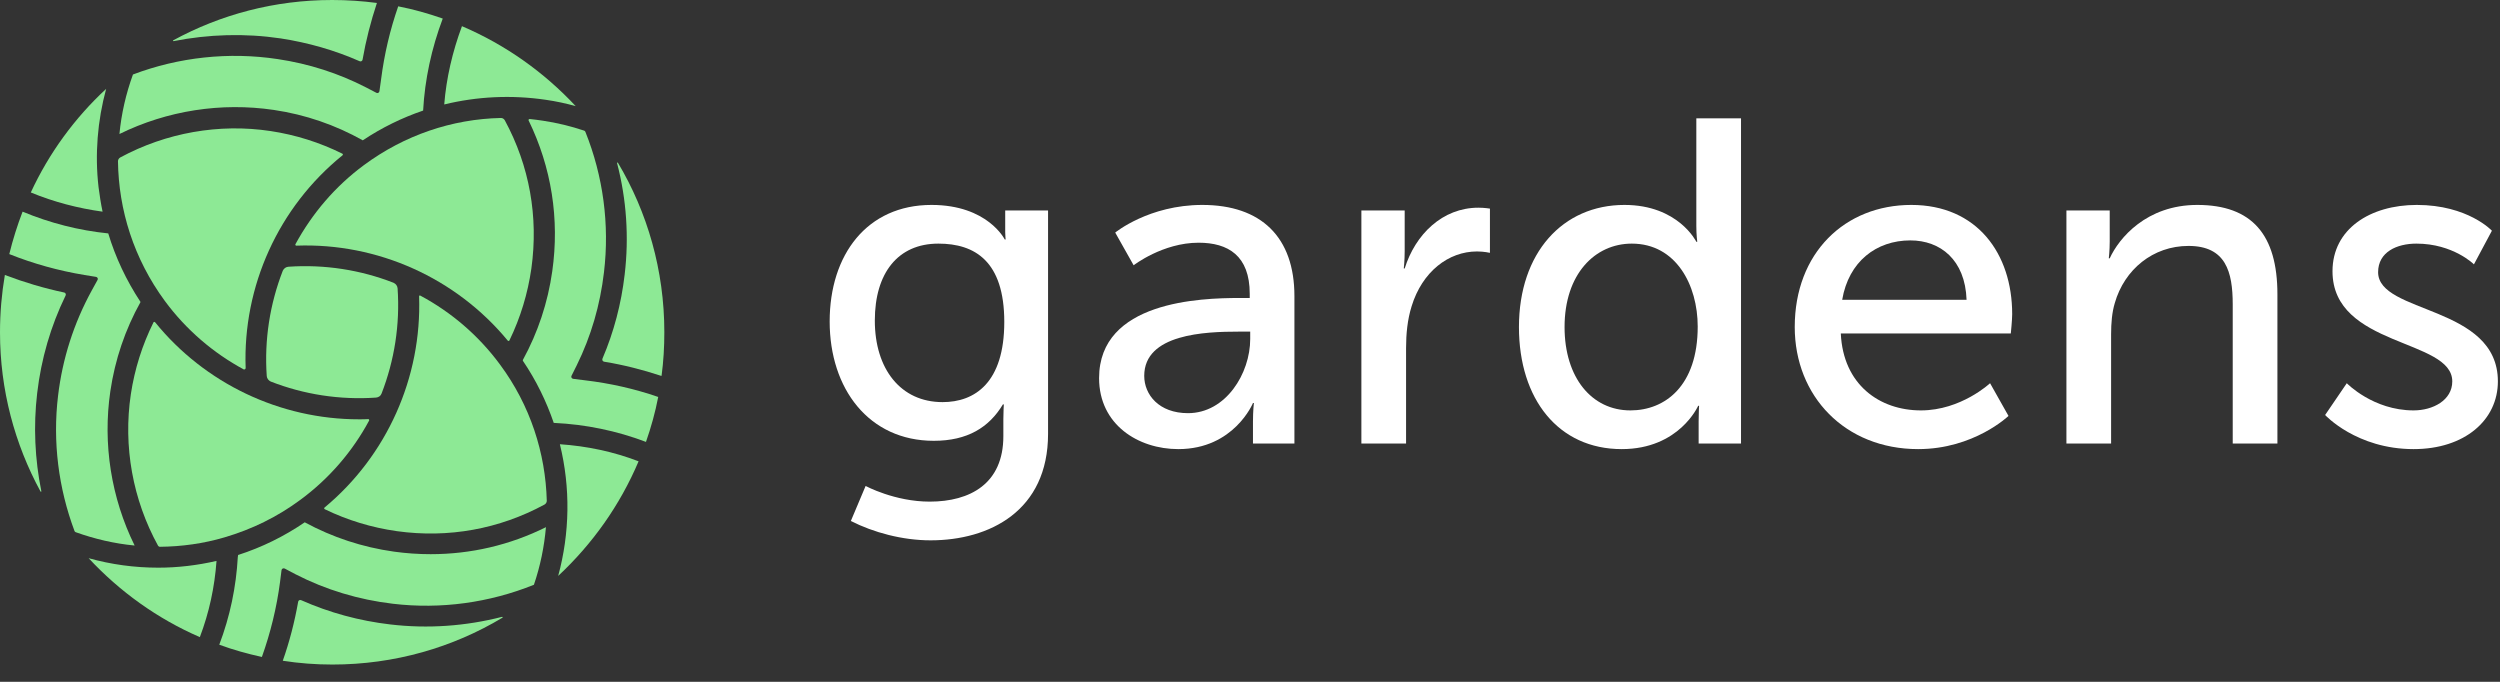 <svg width="143" height="39" viewBox="0 0 143 39" fill="none" xmlns="http://www.w3.org/2000/svg">
<rect x="0" y="0" width="143" height="39" fill="#333333" stroke="none"/>
<path d="M49.513 27.797L48.669 29.8C49.961 30.459 51.621 30.907 53.228 30.907C56.602 30.907 59.949 29.22 59.949 24.819V12.038H57.498V13.276C57.498 13.514 57.524 13.698 57.524 13.698H57.471C57.471 13.698 56.496 11.722 53.281 11.722C49.592 11.722 47.457 14.568 47.457 18.389C47.457 22.236 49.697 25.214 53.413 25.214C55.337 25.214 56.575 24.45 57.366 23.132H57.419C57.419 23.132 57.392 23.554 57.392 23.976V24.951C57.392 27.665 55.495 28.693 53.176 28.693C51.173 28.693 49.513 27.797 49.513 27.797ZM53.914 23.001C51.516 23.001 50.04 21.103 50.04 18.336C50.04 15.622 51.357 13.935 53.676 13.935C55.758 13.935 57.445 14.937 57.445 18.415C57.445 21.894 55.758 23.001 53.914 23.001Z" fill="white"/>
<path d="M62.868 21.63C62.868 24.292 65.108 25.689 67.4 25.689C70.589 25.689 71.67 23.053 71.67 23.053H71.722C71.722 23.053 71.67 23.501 71.67 24.108V25.372H74.041V16.939C74.041 13.566 72.144 11.722 68.771 11.722C65.714 11.722 63.79 13.303 63.79 13.303L64.844 15.174C64.844 15.174 66.504 13.883 68.56 13.883C70.247 13.883 71.485 14.62 71.485 16.808V17.045H70.906C68.665 17.045 62.868 17.229 62.868 21.63ZM65.45 21.498C65.45 19.1 68.929 18.969 70.853 18.969H71.512V19.39C71.512 21.367 70.115 23.633 67.954 23.633C66.294 23.633 65.45 22.579 65.45 21.498Z" fill="white"/>
<path d="M77.871 25.372H80.427V19.917C80.427 19.1 80.506 18.283 80.744 17.519C81.35 15.543 82.852 14.383 84.486 14.383C84.881 14.383 85.224 14.462 85.224 14.462V11.932C85.224 11.932 84.907 11.88 84.565 11.88C82.509 11.88 80.954 13.408 80.348 15.358H80.296C80.296 15.358 80.348 14.91 80.348 14.357V12.038H77.871V25.372Z" fill="white"/>
<path d="M86.884 18.705C86.884 22.843 89.15 25.689 92.761 25.689C96.055 25.689 97.135 23.212 97.135 23.212H97.188C97.188 23.212 97.162 23.58 97.162 24.108V25.372H99.586V6.767H97.03V12.934C97.03 13.434 97.083 13.83 97.083 13.83H97.03C97.03 13.83 96.002 11.722 92.919 11.722C89.388 11.722 86.884 14.462 86.884 18.705ZM89.493 18.705C89.493 15.675 91.232 13.935 93.34 13.935C95.87 13.935 97.109 16.307 97.109 18.679C97.109 22.078 95.238 23.475 93.261 23.475C91.048 23.475 89.493 21.604 89.493 18.705Z" fill="white"/>
<path d="M102.659 18.705C102.659 22.658 105.531 25.689 109.721 25.689C112.91 25.689 114.886 23.791 114.886 23.791L113.832 21.92C113.832 21.92 112.172 23.475 109.879 23.475C107.507 23.475 105.426 21.999 105.294 19.074H115.018C115.018 19.074 115.097 18.31 115.097 17.967C115.097 14.515 113.094 11.722 109.326 11.722C105.531 11.722 102.659 14.462 102.659 18.705ZM105.373 17.15C105.742 14.963 107.323 13.751 109.273 13.751C110.986 13.751 112.409 14.857 112.488 17.15H105.373Z" fill="white"/>
<path d="M118.199 25.372H120.755V19.127C120.755 18.468 120.808 17.862 120.966 17.335C121.519 15.411 123.153 14.067 125.182 14.067C127.317 14.067 127.712 15.543 127.712 17.414V25.372H130.268V16.834C130.268 13.434 128.819 11.722 125.683 11.722C122.784 11.722 121.203 13.619 120.676 14.778H120.623C120.623 14.778 120.676 14.331 120.676 13.803V12.038H118.199V25.372Z" fill="white"/>
<path d="M132.997 23.738C132.997 23.738 134.789 25.689 138.057 25.689C140.982 25.689 142.879 24.028 142.879 21.815C142.879 17.44 136.028 17.967 136.028 15.569C136.028 14.409 137.108 13.935 138.215 13.935C140.323 13.935 141.509 15.121 141.509 15.121L142.537 13.197C142.537 13.197 141.166 11.722 138.241 11.722C135.58 11.722 133.419 13.092 133.419 15.516C133.419 19.865 140.27 19.364 140.27 21.815C140.27 22.895 139.164 23.475 138.057 23.475C135.738 23.475 134.236 21.92 134.236 21.92L132.997 23.738Z" fill="white"/>
<path d="M2.125 22.501C2.354 20.533 2.897 18.662 3.754 16.9C3.79 16.827 3.742 16.743 3.67 16.731C2.523 16.489 1.388 16.151 0.278 15.729C0.097 16.791 0 17.889 0 19.012C0 22.307 0.845 25.41 2.318 28.114C2.33 28.138 2.366 28.126 2.366 28.102C1.992 26.267 1.907 24.372 2.125 22.501Z" fill="#8DE995"/>
<path d="M5.492 15.837C5.577 15.849 5.625 15.946 5.577 16.018L5.251 16.61C4.225 18.481 3.573 20.509 3.32 22.645C3.006 25.265 3.344 27.921 4.261 30.371C4.273 30.407 4.297 30.431 4.334 30.443C5.42 30.83 6.543 31.095 7.701 31.204C6.362 28.488 5.867 25.386 6.313 22.368C6.579 20.569 7.158 18.855 8.039 17.274C7.219 16.03 6.603 14.715 6.192 13.351C4.515 13.182 2.861 12.759 1.292 12.107C0.99 12.892 0.736 13.701 0.531 14.534C1.919 15.089 3.368 15.487 4.828 15.729L5.492 15.837Z" fill="#8DE995"/>
<path d="M16.055 2.197C17.624 2.438 19.145 2.873 20.569 3.501C20.642 3.537 20.726 3.489 20.738 3.416C20.931 2.306 21.209 1.231 21.559 0.169C20.726 0.06 19.869 0 19 0C15.704 0 12.614 0.833 9.91 2.306C9.886 2.318 9.898 2.354 9.922 2.354C11.938 1.956 14.015 1.895 16.055 2.197Z" fill="#8DE995"/>
<path d="M35.731 15.705C35.537 17.37 35.115 18.988 34.463 20.509C34.427 20.593 34.475 20.678 34.56 20.69C35.67 20.871 36.757 21.149 37.819 21.499C37.831 21.499 37.843 21.499 37.843 21.487C37.952 20.678 38 19.845 38 19C38 15.463 37.034 12.144 35.344 9.307C35.332 9.283 35.296 9.295 35.296 9.331C35.839 11.407 35.984 13.568 35.731 15.705Z" fill="#8DE995"/>
<path d="M21.704 5.215C21.692 5.299 21.607 5.348 21.535 5.311L20.931 4.997C19.362 4.189 17.66 3.645 15.886 3.38C13.085 2.957 10.224 3.271 7.605 4.261C7.206 5.36 6.941 6.506 6.832 7.665C9.56 6.325 12.651 5.842 15.668 6.289C17.467 6.555 19.181 7.146 20.75 8.027C21.837 7.303 22.996 6.736 24.203 6.325C24.299 4.539 24.686 2.764 25.325 1.062C24.504 0.773 23.647 0.531 22.778 0.362C22.308 1.714 21.982 3.102 21.8 4.527L21.704 5.215Z" fill="#8DE995"/>
<path d="M14.051 21.052C13.882 16.368 15.934 11.842 19.591 8.884C19.628 8.86 19.616 8.8 19.579 8.788C18.288 8.148 16.912 7.713 15.475 7.496C12.53 7.05 9.5 7.593 6.881 9.005C6.796 9.053 6.748 9.138 6.748 9.222C6.784 12.011 7.653 14.799 9.428 17.213C10.647 18.867 12.204 20.195 13.954 21.137C14.003 21.137 14.051 21.1 14.051 21.052Z" fill="#8DE995"/>
<path d="M21.825 22.513C22.561 20.617 22.887 18.565 22.742 16.489C22.73 16.356 22.645 16.236 22.513 16.175C20.63 15.439 18.565 15.113 16.489 15.258C16.356 15.27 16.236 15.354 16.175 15.487C15.439 17.382 15.113 19.434 15.258 21.511C15.27 21.643 15.354 21.764 15.487 21.825C17.37 22.561 19.434 22.887 21.511 22.742C21.656 22.73 21.776 22.645 21.825 22.513Z" fill="#8DE995"/>
<path d="M21.113 24.058C21.137 24.022 21.1 23.961 21.052 23.973C20.883 23.985 20.702 23.985 20.533 23.985C16.03 23.985 11.721 21.945 8.872 18.433C8.848 18.396 8.788 18.409 8.776 18.445C8.136 19.736 7.701 21.113 7.484 22.549C7.038 25.53 7.593 28.584 9.041 31.216C9.065 31.252 9.102 31.276 9.15 31.276C10.381 31.264 11.637 31.095 12.856 30.733C14.413 30.274 15.874 29.562 17.189 28.584C18.843 27.365 20.171 25.808 21.113 24.058Z" fill="#8DE995"/>
<path d="M20.823 9.44C19.169 10.659 17.853 12.216 16.9 13.966C16.875 14.002 16.912 14.063 16.96 14.051C21.595 13.882 26.086 15.898 29.043 19.483C29.067 19.519 29.128 19.507 29.14 19.471C29.767 18.179 30.19 16.791 30.395 15.354C30.806 12.397 30.287 9.488 28.874 6.88C28.826 6.796 28.741 6.748 28.657 6.748C25.844 6.808 23.128 7.738 20.823 9.44Z" fill="#8DE995"/>
<path d="M32.785 21.668C32.701 21.656 32.653 21.571 32.689 21.499L32.99 20.895C33.811 19.229 34.33 17.443 34.548 15.572C34.874 12.844 34.499 10.067 33.485 7.544C33.473 7.508 33.449 7.484 33.413 7.472C32.653 7.218 31.868 7.025 31.059 6.905C30.806 6.868 30.552 6.832 30.299 6.808C30.25 6.808 30.214 6.856 30.238 6.893C31.542 9.572 32.013 12.518 31.59 15.511C31.337 17.31 30.769 19.012 29.912 20.581C29.9 20.605 29.9 20.63 29.912 20.642C30.673 21.764 31.252 22.959 31.675 24.191C31.687 24.191 31.687 24.191 31.699 24.191C33.498 24.275 35.26 24.637 36.95 25.277C37.24 24.444 37.481 23.587 37.65 22.706C36.286 22.235 34.886 21.921 33.449 21.752L32.785 21.668Z" fill="#8DE995"/>
<path d="M23.973 16.96C24.13 21.583 22.139 26.062 18.565 29.031C18.529 29.055 18.541 29.116 18.578 29.128C19.869 29.755 21.257 30.178 22.706 30.383C25.651 30.794 28.56 30.262 31.144 28.862C31.228 28.814 31.276 28.729 31.276 28.645C31.204 25.917 30.335 23.189 28.597 20.847C27.377 19.193 25.82 17.865 24.07 16.924C24.009 16.875 23.961 16.912 23.973 16.96Z" fill="#8DE995"/>
<path d="M22.332 35.719C20.557 35.513 18.831 35.043 17.226 34.33C17.153 34.294 17.069 34.343 17.056 34.415C16.851 35.574 16.562 36.696 16.175 37.795C17.105 37.94 18.046 38.012 19.012 38.012C22.573 38.012 25.905 37.034 28.741 35.332C28.765 35.32 28.753 35.284 28.717 35.284C26.641 35.815 24.48 35.972 22.332 35.719Z" fill="#8DE995"/>
<path d="M16.103 32.616C16.115 32.532 16.199 32.483 16.284 32.52L16.9 32.846C18.638 33.739 20.521 34.306 22.476 34.535C25.217 34.861 27.993 34.475 30.54 33.449C30.902 32.387 31.131 31.276 31.228 30.154C29.164 31.18 26.931 31.699 24.637 31.699C23.937 31.699 23.237 31.651 22.537 31.554C20.726 31.3 19.012 30.733 17.431 29.876C16.248 30.685 14.968 31.312 13.616 31.747C13.616 31.783 13.616 31.832 13.604 31.844C13.508 33.57 13.158 35.26 12.542 36.877C13.326 37.167 14.147 37.396 14.98 37.578C15.475 36.189 15.825 34.765 16.018 33.292L16.103 32.616Z" fill="#8DE995"/>
<path d="M11.431 36.443C11.963 35.043 12.276 33.594 12.385 32.085C11.274 32.339 10.164 32.471 9.053 32.471C7.701 32.471 6.362 32.29 5.07 31.928C6.844 33.836 9.005 35.393 11.431 36.443Z" fill="#8DE995"/>
<path d="M25.41 5.975C27.293 5.516 29.261 5.42 31.228 5.71C31.808 5.794 32.375 5.915 32.93 6.072C31.119 4.128 28.91 2.559 26.424 1.497C25.881 2.957 25.53 4.466 25.41 5.975Z" fill="#8DE995"/>
<path d="M1.762 11.009C3.078 11.552 4.466 11.914 5.867 12.107C5.77 11.649 5.698 11.178 5.637 10.707C5.42 8.824 5.577 6.905 6.072 5.082C4.273 6.748 2.8 8.764 1.762 11.009Z" fill="#8DE995"/>
<path d="M31.928 32.942C33.884 31.119 35.465 28.898 36.527 26.387C35.079 25.832 33.582 25.518 32.025 25.41C32.64 27.909 32.592 30.504 31.928 32.942Z" fill="#8DE995"/>
</svg>